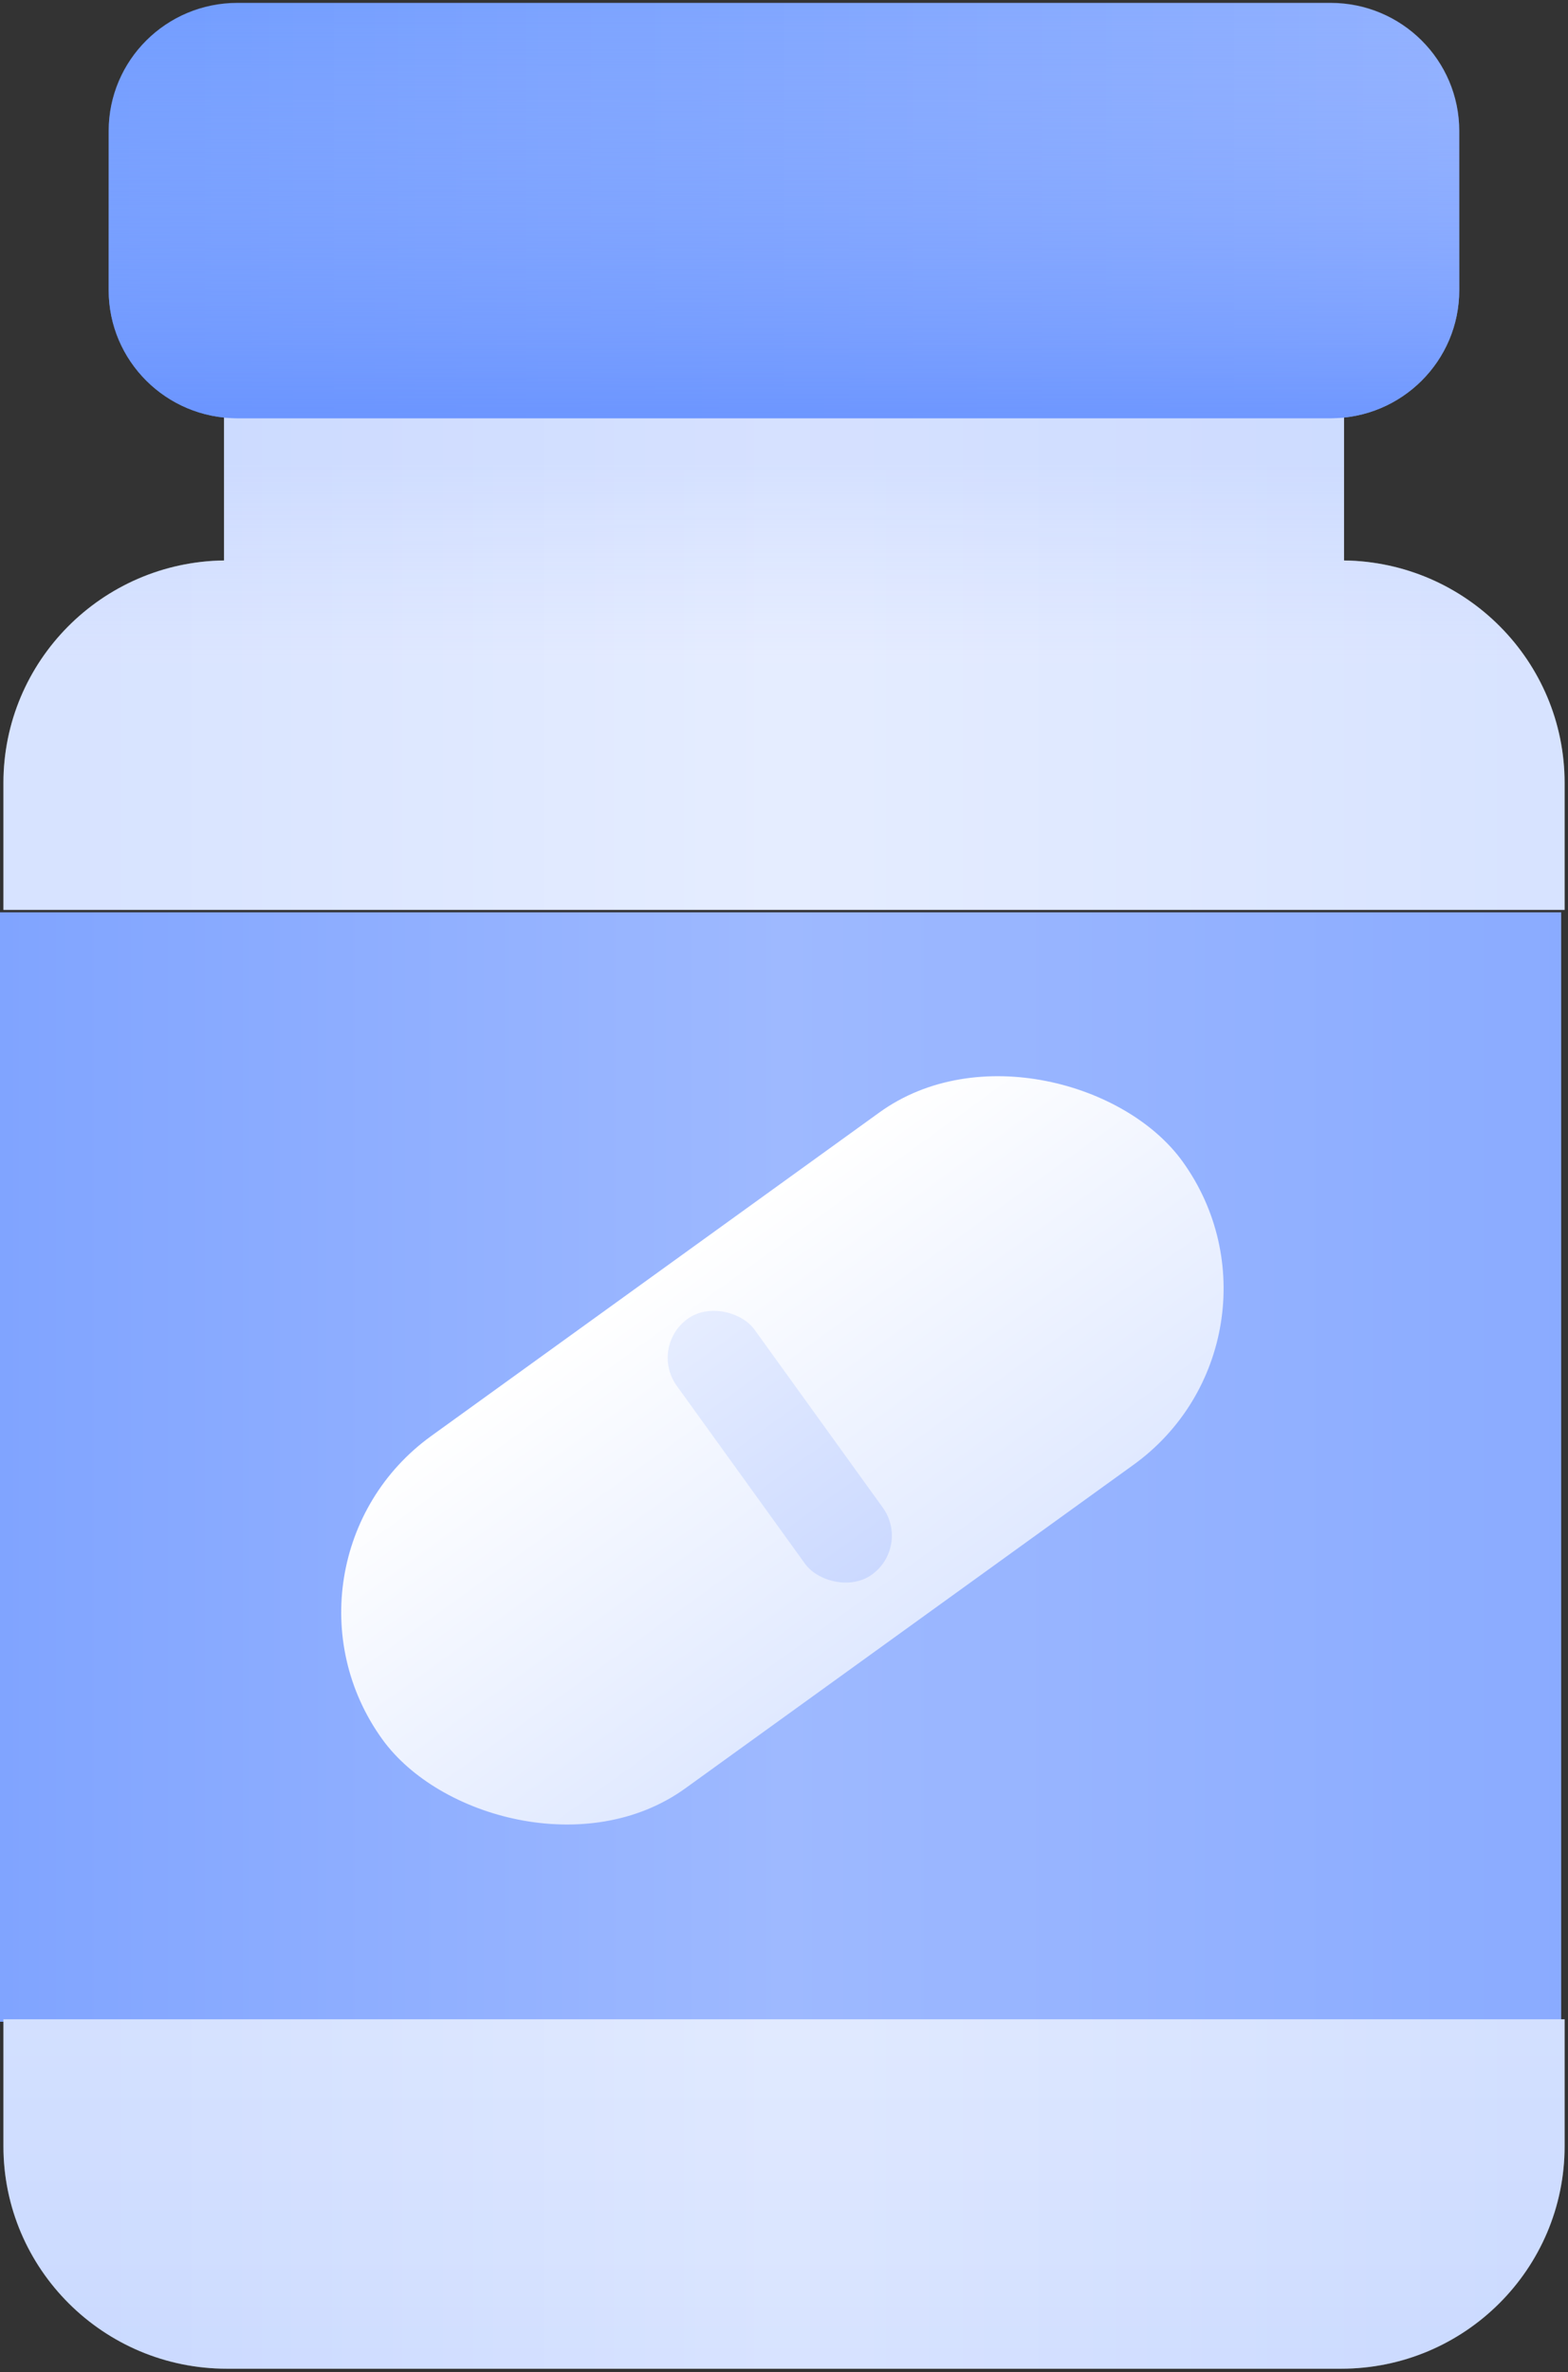 <svg width="43" height="65" viewBox="0 0 43 65" fill="none" xmlns="http://www.w3.org/2000/svg">
    <rect x="0" y="0" width="43" height="65" fill="#333333" stroke="none"/>
    <g id="_&#235;&#160;&#136;&#236;&#157;&#180;&#236;&#150;&#180;_1">
        <g id="Group 20946">
            <path id="Vector" d="M42.813 25H0V55.401H42.813V25Z" fill="url(#paint0_linear_1951_9938)"/>
            <g id="Union">
                <path fill-rule="evenodd" clip-rule="evenodd" d="M36.858 11.349H6.144V15.358C2.798 15.399 0.094 18.116 0.094 21.455V24.933H42.907V21.455C42.907 18.116 40.203 15.399 36.858 15.358V11.349ZM6.221 64.909H36.78C40.161 64.909 42.907 62.176 42.907 58.812V55.334H0.094V58.812C0.094 62.176 2.84 64.909 6.221 64.909Z" fill="url(#paint1_linear_1951_9938)"/>
                <path fill-rule="evenodd" clip-rule="evenodd" d="M36.858 11.349H6.144V15.358C2.798 15.399 0.094 18.116 0.094 21.455V24.933H42.907V21.455C42.907 18.116 40.203 15.399 36.858 15.358V11.349ZM6.221 64.909H36.78C40.161 64.909 42.907 62.176 42.907 58.812V55.334H0.094V58.812C0.094 62.176 2.84 64.909 6.221 64.909Z" fill="url(#paint2_linear_1951_9938)" fill-opacity="0.24"/>
                <path fill-rule="evenodd" clip-rule="evenodd" d="M36.858 11.349H6.144V15.358C2.798 15.399 0.094 18.116 0.094 21.455V24.933H42.907V21.455C42.907 18.116 40.203 15.399 36.858 15.358V11.349ZM6.221 64.909H36.78C40.161 64.909 42.907 62.176 42.907 58.812V55.334H0.094V58.812C0.094 62.176 2.84 64.909 6.221 64.909Z" fill="url(#paint3_linear_1951_9938)" fill-opacity="0.18"/>
            </g>
            <g id="Vector_2">
                <path d="M36.49 0.079H6.509C4.56 0.079 2.98 1.651 2.98 3.59V7.95C2.98 9.889 4.56 11.461 6.509 11.461H36.49C38.439 11.461 40.018 9.889 40.018 7.95V3.59C40.018 1.651 38.439 0.079 36.49 0.079Z" fill="url(#paint4_linear_1951_9938)"/>
                <path d="M36.49 0.079H6.509C4.56 0.079 2.98 1.651 2.98 3.59V7.95C2.98 9.889 4.56 11.461 6.509 11.461H36.49C38.439 11.461 40.018 9.889 40.018 7.95V3.59C40.018 1.651 38.439 0.079 36.49 0.079Z" fill="url(#paint5_linear_1951_9938)" fill-opacity="0.85"/>
            </g>
            <g id="Group 20945">
                <rect id="Rectangle 1236" x="7" y="42.831" width="27.061" height="11.907" rx="5.953" transform="rotate(-35.805 7 42.831)" fill="url(#paint6_linear_1951_9938)"/>
                <rect id="Rectangle 1238" x="17.79" y="36.909" width="2.63" height="8.641" rx="1.315" transform="rotate(-35.805 17.79 36.909)" fill="url(#paint7_linear_1951_9938)"/>
            </g>
        </g>
    </g>
    <defs>
        <linearGradient id="paint0_linear_1951_9938" x1="0" y1="25" x2="43" y2="25" gradientUnits="userSpaceOnUse">
            <stop stop-color="#80A4FF"/>
            <stop offset="0.5" stop-color="#9EB9FF"/>
            <stop offset="1" stop-color="#8AABFF"/>
        </linearGradient>
        <linearGradient id="paint1_linear_1951_9938" x1="21.5" y1="11.349" x2="21.5" y2="64.909" gradientUnits="userSpaceOnUse">
            <stop stop-color="#E6EDFF"/>
            <stop offset="0.765" stop-color="#E3EBFF"/>
            <stop offset="1" stop-color="#D3E0FF"/>
        </linearGradient>
        <linearGradient id="paint2_linear_1951_9938" x1="43.001" y1="11.349" x2="1.5" y2="11.349" gradientUnits="userSpaceOnUse">
            <stop offset="0" stop-color="#AAC2FF"/>
            <stop offset="0.52" stop-color="#E6EDFF"/>
            <stop offset="1" stop-color="#AAC2FF"/>
        </linearGradient>
        <linearGradient id="paint3_linear_1951_9938" x1="21.5" y1="11.5" x2="21.5" y2="18" gradientUnits="userSpaceOnUse">
            <stop offset="0.185" stop-color="#8AACFF"/>
            <stop offset="1" stop-color="#98B5FF" stop-opacity="0"/>
        </linearGradient>
        <linearGradient id="paint4_linear_1951_9938" x1="2.98" y1="5.77" x2="40.018" y2="5.77" gradientUnits="userSpaceOnUse">
            <stop stop-color="#719CFF"/>
            <stop offset="1" stop-color="#92B1FF"/>
        </linearGradient>
        <linearGradient id="paint5_linear_1951_9938" x1="2.98" y1="8.23298e-10" x2="2.98" y2="11.5" gradientUnits="userSpaceOnUse">
            <stop stop-color="#9CB7FF" stop-opacity="0"/>
            <stop offset="1" stop-color="#6993FF"/>
        </linearGradient>
        <linearGradient id="paint6_linear_1951_9938" x1="20.531" y1="42.831" x2="20.531" y2="54.739" gradientUnits="userSpaceOnUse">
            <stop stop-color="white"/>
            <stop offset="1" stop-color="#E0E9FF"/>
        </linearGradient>
        <linearGradient id="paint7_linear_1951_9938" x1="19.105" y1="36.909" x2="19.105" y2="45.55" gradientUnits="userSpaceOnUse">
            <stop stop-color="#E6EDFF"/>
            <stop offset="1" stop-color="#CBD9FF"/>
        </linearGradient>
    </defs>
</svg>
